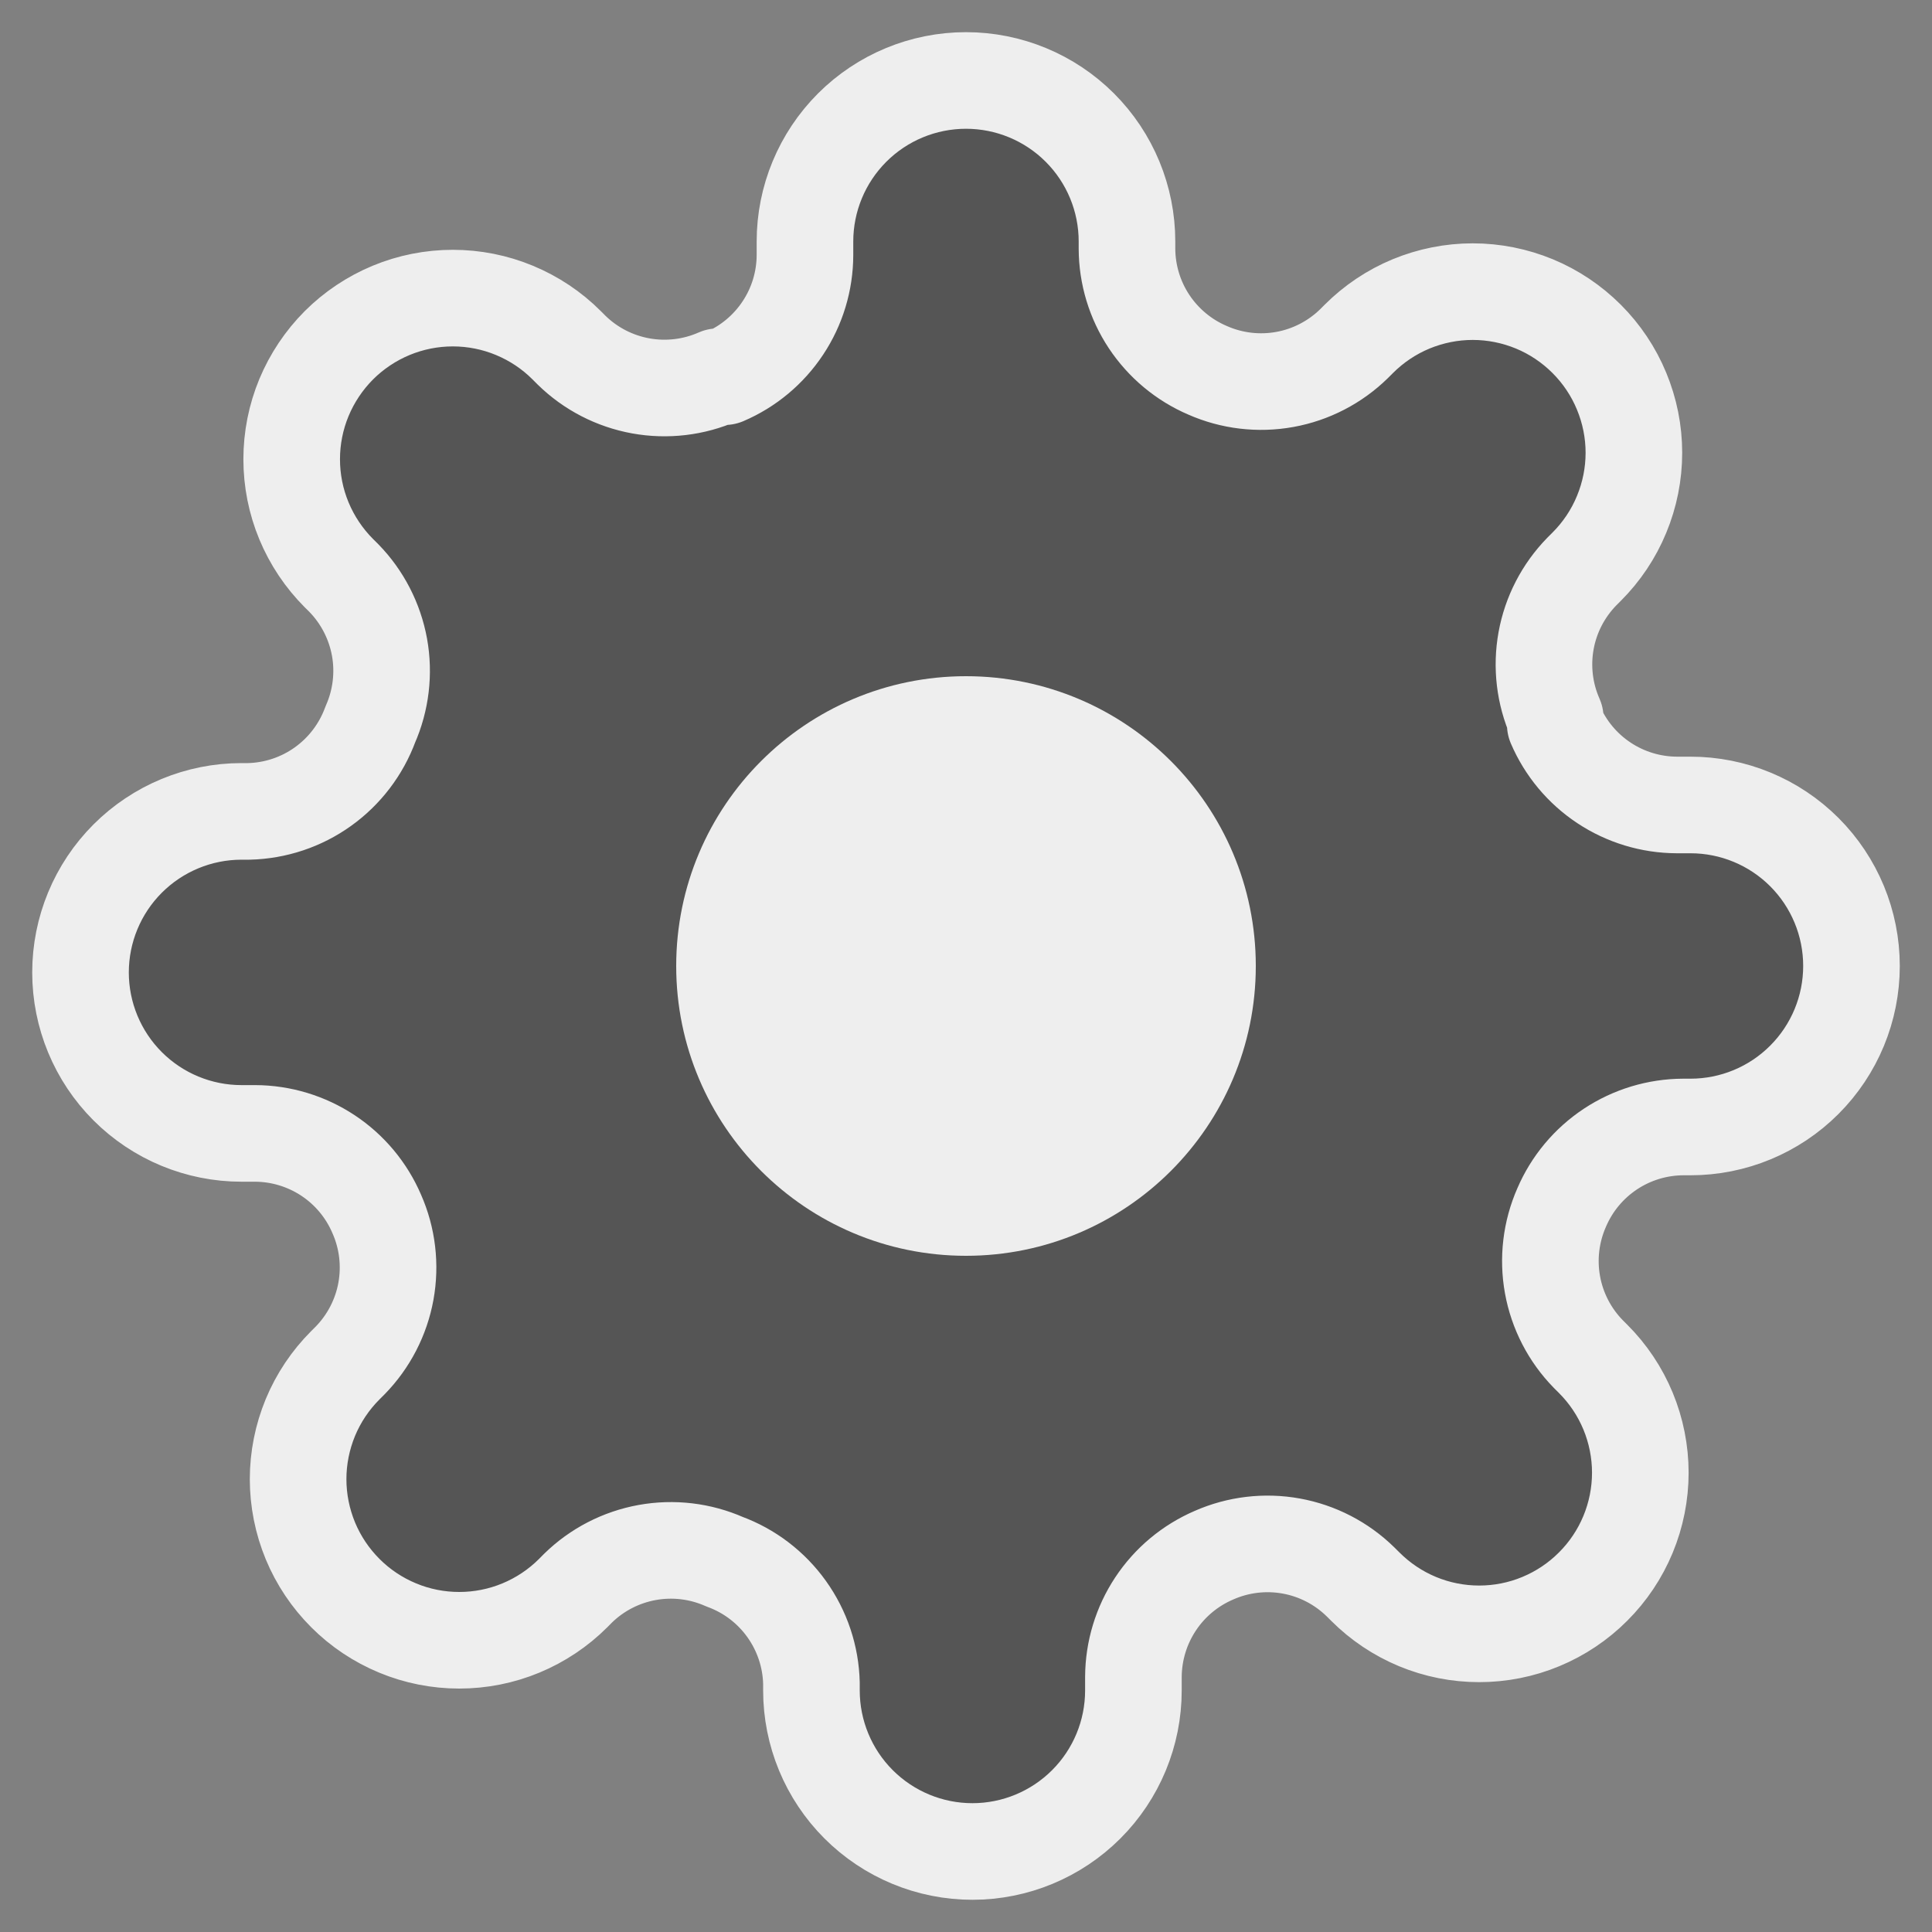 <svg width="40" height="40" viewBox="0 0 40 40" fill="none" xmlns="http://www.w3.org/2000/svg">
<rect x="0" y="0" width="40" height="40" fill="#808080" stroke="none"/>
<g clip-path="url(#clip0_131_2055)">
<path d="M32.333 24.999C32.111 25.502 32.045 26.06 32.143 26.6C32.241 27.141 32.499 27.64 32.883 28.033L32.983 28.133C33.293 28.442 33.539 28.81 33.707 29.215C33.874 29.619 33.961 30.053 33.961 30.491C33.961 30.929 33.874 31.363 33.707 31.767C33.539 32.172 33.293 32.54 32.983 32.849C32.674 33.159 32.306 33.405 31.901 33.573C31.497 33.741 31.063 33.827 30.625 33.827C30.187 33.827 29.753 33.741 29.348 33.573C28.944 33.405 28.576 33.159 28.267 32.849L28.166 32.749C27.774 32.365 27.275 32.107 26.734 32.009C26.194 31.911 25.636 31.977 25.133 32.199C24.64 32.411 24.22 32.761 23.924 33.209C23.628 33.656 23.469 34.18 23.466 34.716V34.999C23.466 35.883 23.115 36.731 22.49 37.356C21.865 37.981 21.017 38.333 20.133 38.333C19.249 38.333 18.401 37.981 17.776 37.356C17.151 36.731 16.8 35.883 16.8 34.999V34.849C16.787 34.298 16.608 33.763 16.287 33.314C15.966 32.865 15.518 32.523 15 32.333C14.497 32.111 13.94 32.045 13.399 32.143C12.858 32.241 12.359 32.498 11.966 32.883L11.867 32.983C11.557 33.293 11.189 33.538 10.785 33.706C10.38 33.874 9.946 33.96 9.508 33.96C9.07 33.96 8.636 33.874 8.232 33.706C7.827 33.538 7.459 33.293 7.15 32.983C6.84 32.673 6.594 32.306 6.426 31.901C6.259 31.496 6.172 31.062 6.172 30.624C6.172 30.186 6.259 29.753 6.426 29.348C6.594 28.943 6.84 28.576 7.15 28.266L7.25 28.166C7.634 27.773 7.892 27.274 7.99 26.734C8.088 26.193 8.022 25.635 7.8 25.133C7.589 24.64 7.238 24.219 6.791 23.923C6.343 23.627 5.819 23.468 5.283 23.466H5C4.116 23.466 3.268 23.115 2.643 22.49C2.018 21.865 1.667 21.017 1.667 20.133C1.667 19.249 2.018 18.401 2.643 17.776C3.268 17.151 4.116 16.799 5 16.799H5.15C5.701 16.786 6.237 16.608 6.685 16.287C7.134 15.966 7.476 15.517 7.667 14.999C7.888 14.497 7.955 13.939 7.857 13.398C7.758 12.858 7.501 12.359 7.117 11.966L7.016 11.866C6.707 11.556 6.461 11.189 6.293 10.784C6.125 10.38 6.039 9.946 6.039 9.508C6.039 9.07 6.125 8.636 6.293 8.231C6.461 7.827 6.707 7.459 7.016 7.149C7.326 6.839 7.694 6.594 8.098 6.426C8.503 6.258 8.937 6.172 9.375 6.172C9.813 6.172 10.247 6.258 10.651 6.426C11.056 6.594 11.424 6.839 11.733 7.149L11.833 7.249C12.226 7.634 12.725 7.891 13.265 7.989C13.806 8.087 14.364 8.021 14.867 7.799H15C15.493 7.588 15.913 7.237 16.209 6.79C16.506 6.343 16.664 5.819 16.666 5.283V4.999C16.666 4.115 17.018 3.267 17.643 2.642C18.268 2.017 19.116 1.666 20 1.666C20.884 1.666 21.732 2.017 22.357 2.642C22.982 3.267 23.333 4.115 23.333 4.999V5.149C23.335 5.686 23.494 6.21 23.79 6.657C24.087 7.104 24.507 7.455 25 7.666C25.503 7.888 26.06 7.954 26.601 7.856C27.142 7.758 27.64 7.5 28.033 7.116L28.133 7.016C28.443 6.706 28.81 6.46 29.215 6.292C29.62 6.125 30.053 6.038 30.491 6.038C30.93 6.038 31.363 6.125 31.768 6.292C32.173 6.46 32.54 6.706 32.85 7.016C33.16 7.326 33.406 7.693 33.573 8.098C33.741 8.503 33.828 8.936 33.828 9.374C33.828 9.812 33.741 10.246 33.573 10.651C33.406 11.056 33.16 11.423 32.85 11.733L32.75 11.833C32.366 12.226 32.108 12.724 32.01 13.265C31.912 13.806 31.978 14.363 32.2 14.866V14.999C32.411 15.492 32.762 15.913 33.209 16.209C33.656 16.505 34.18 16.664 34.717 16.666H35C35.884 16.666 36.732 17.017 37.357 17.642C37.982 18.267 38.333 19.115 38.333 19.999C38.333 20.883 37.982 21.731 37.357 22.356C36.732 22.982 35.884 23.333 35 23.333H34.85C34.313 23.335 33.789 23.494 33.342 23.79C32.895 24.086 32.544 24.506 32.333 24.999Z" fill="#555555" stroke="#EEEEEE" stroke-width="2" stroke-linecap="round" stroke-linejoin="round"/>
<path d="M20 25C22.761 25 25 22.761 25 20C25 17.239 22.761 15 20 15C17.239 15 15 17.239 15 20C15 22.761 17.239 25 20 25Z" fill="#EEEEEE" stroke="#EEEEEE" stroke-width="2" stroke-linecap="round" stroke-linejoin="round"/>
</g>
<defs>
<clipPath id="clip0_131_2055">
<rect width="40" height="40" fill="white"/>
</clipPath>
</defs>
</svg>
